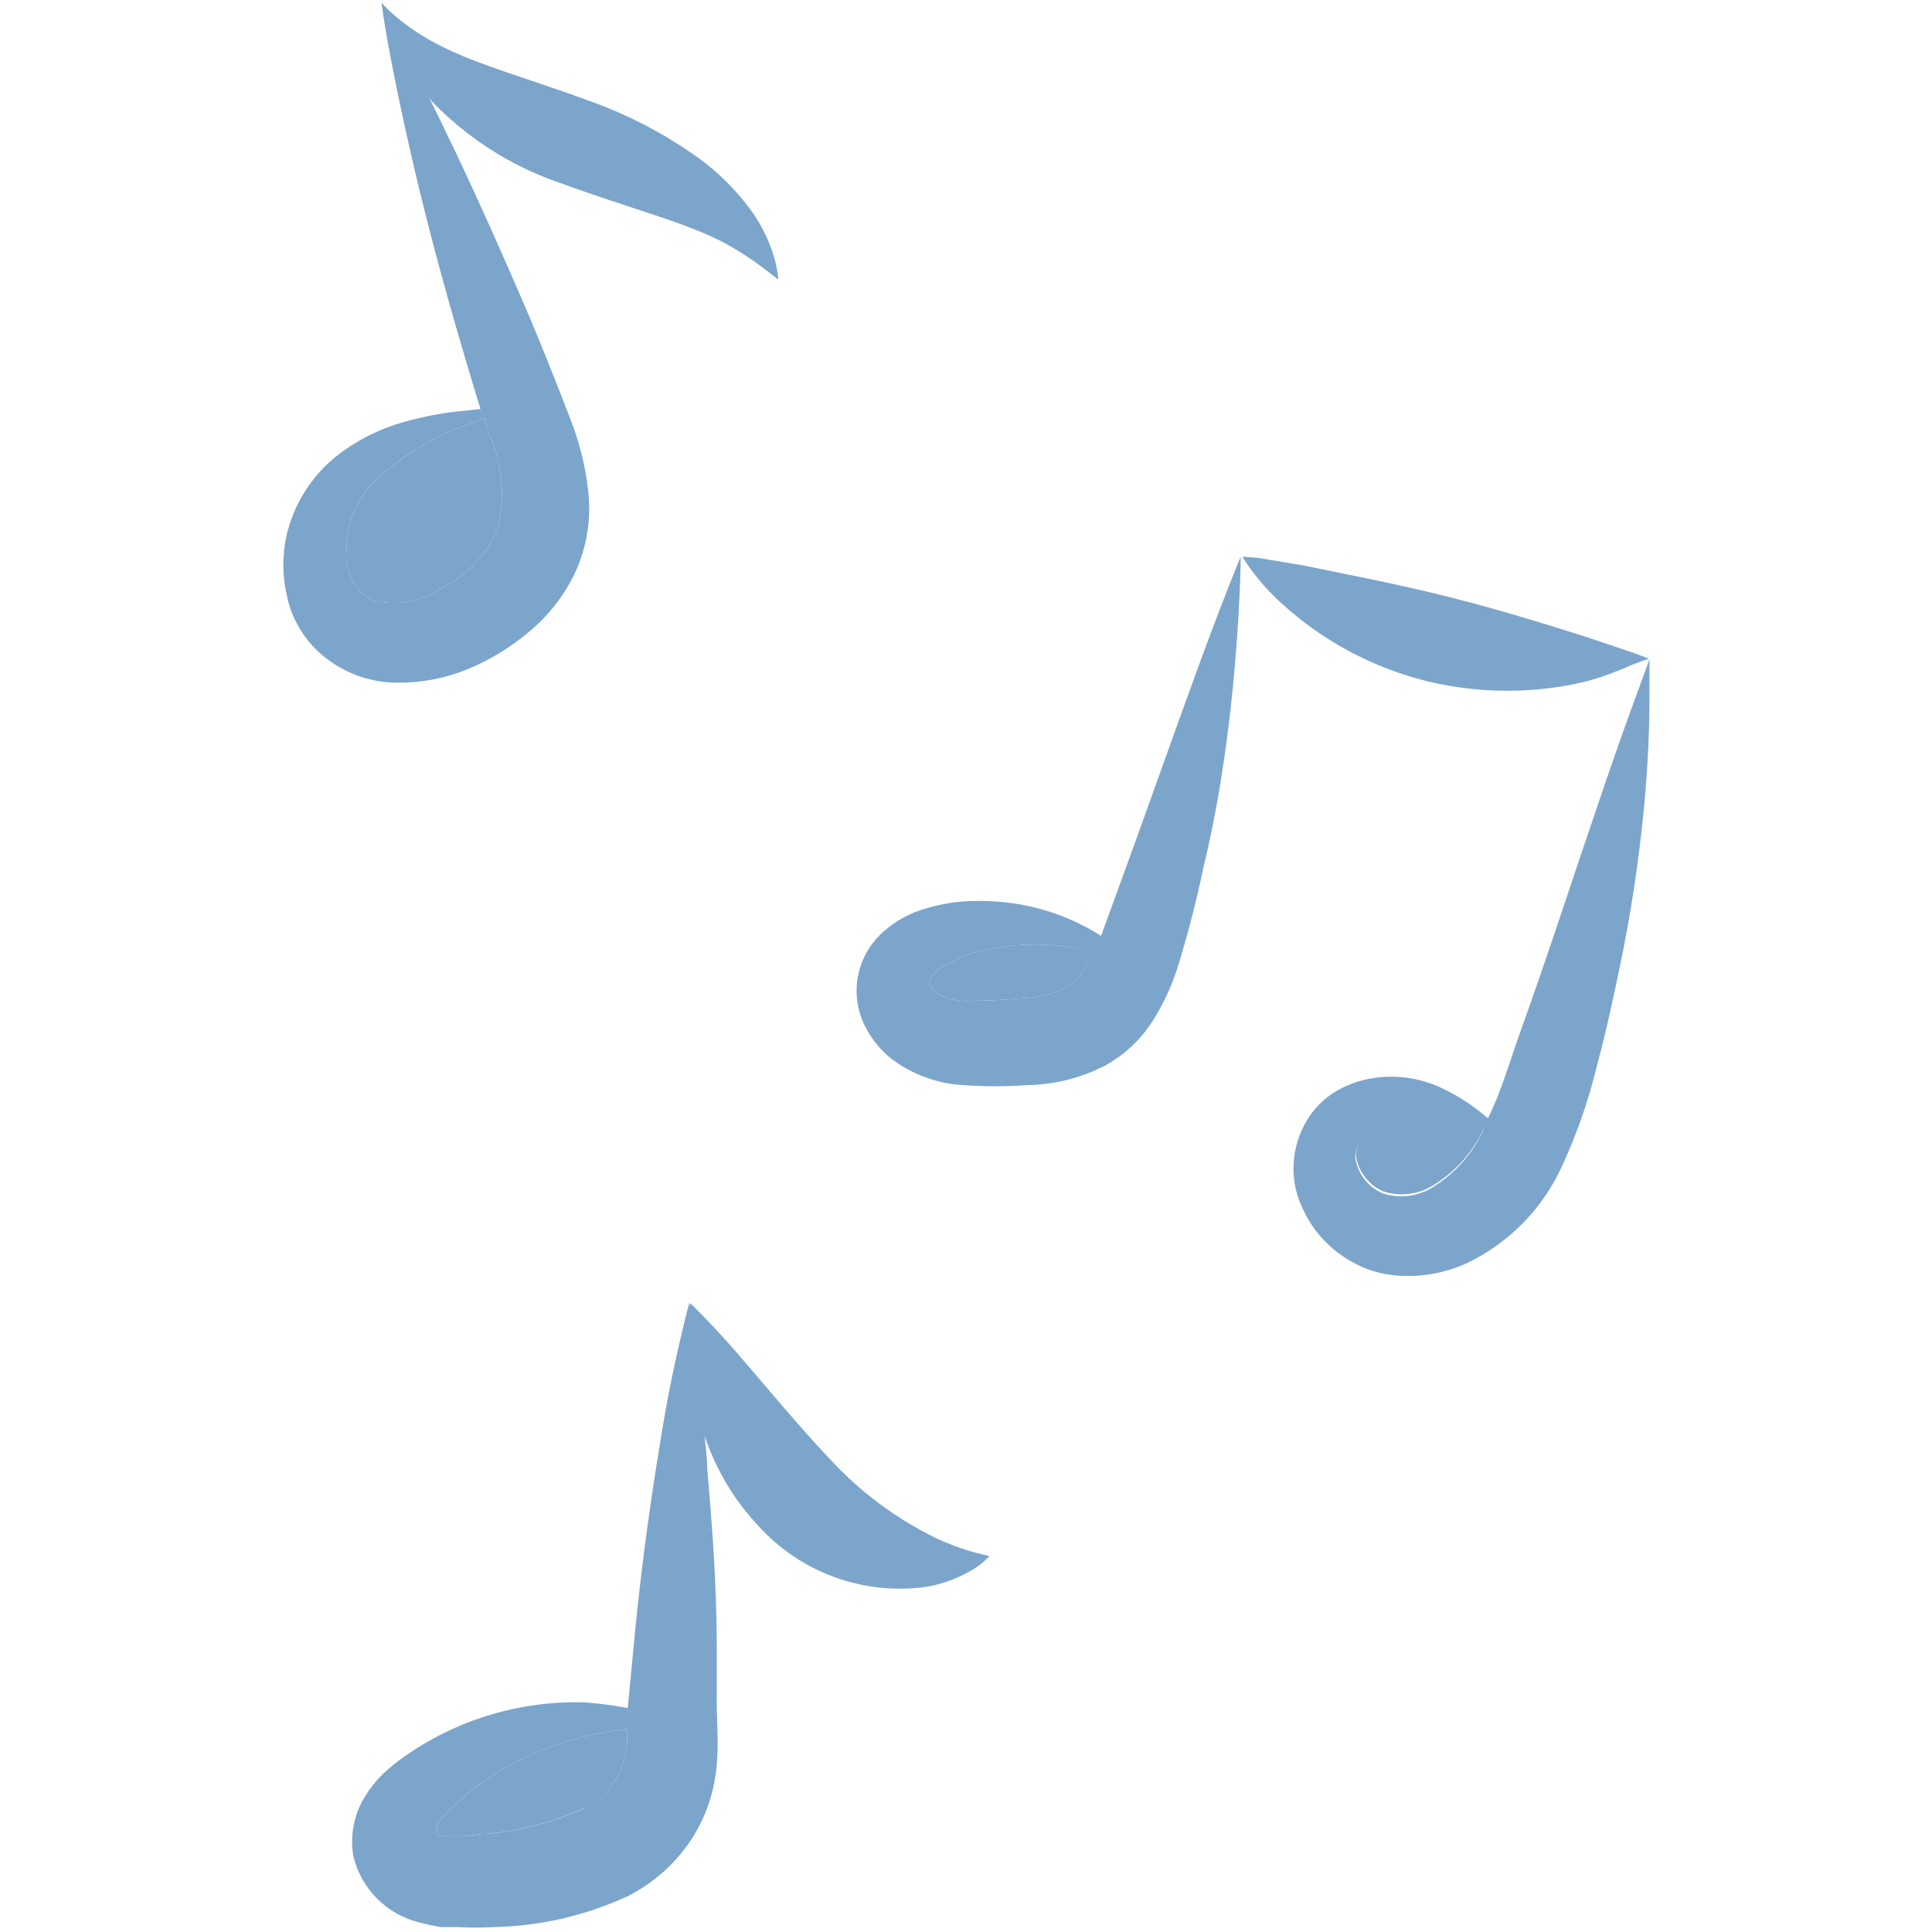 <svg xmlns="http://www.w3.org/2000/svg" xmlns:xlink="http://www.w3.org/1999/xlink" width="400" zoomAndPan="magnify" viewBox="0 0 300 300" height="400" preserveAspectRatio="xMidYMid meet" version="1.0"><defs><clipPath id="0be7bf8f41"><path d="M 192 86 L 256.125 86 L 256.125 108 L 192 108 Z M 192 86 " clip-rule="nonzero"/></clipPath><clipPath id="a04cea096c"><path d="M 200 102 L 256.125 102 L 256.125 199 L 200 199 Z M 200 102 " clip-rule="nonzero"/></clipPath><clipPath id="d2bb13a606"><path d="M 43.875 0 L 92 0 L 92 107 L 43.875 107 Z M 43.875 0 " clip-rule="nonzero"/></clipPath></defs><path fill="#7ca5cb" d="M 153.648 241.633 C 152.98 242.332 152.242 242.949 151.438 243.484 C 149.086 244.977 146.531 245.953 143.781 246.41 C 141.379 246.742 138.977 246.777 136.566 246.52 C 134.156 246.262 131.812 245.715 129.539 244.883 C 127.262 244.047 125.121 242.953 123.113 241.594 C 121.105 240.234 119.293 238.656 117.676 236.852 C 113.914 232.805 111.156 228.164 109.398 222.926 C 108.289 219.582 107.551 216.152 107.191 212.648 C 106.883 209.223 106.883 205.793 107.191 202.367 C 107.191 202.367 110.324 205.348 114.438 210.078 C 118.547 214.805 123.688 221.074 128.828 226.523 C 133.57 231.668 139.09 235.781 145.375 238.855 C 147.301 239.758 149.289 240.492 151.336 241.066 Z M 153.648 241.633 " fill-opacity="1" fill-rule="nonzero"/><path fill="#7ca5cb" d="M 95.266 276.887 C 94.125 278.637 92.602 279.938 90.691 280.793 C 85.863 282.965 80.809 284.285 75.531 284.75 C 73.992 284.75 72.965 285.109 71.832 285.109 L 70.137 285.109 C 69.777 285.094 69.418 285.094 69.059 285.109 C 68.844 285.172 68.629 285.172 68.414 285.105 C 68.199 285.039 68.02 284.922 67.875 284.75 C 67.68 284.375 67.68 283.996 67.875 283.621 C 67.875 283.363 67.875 283.363 68.184 282.848 C 68.598 282.309 69.047 281.797 69.52 281.309 C 71.664 279.172 74.012 277.289 76.559 275.652 C 81.031 272.816 85.844 270.793 91 269.59 C 93.102 269.078 95.227 268.699 97.375 268.461 C 97.375 269.18 97.375 269.898 97.375 270.668 C 97.141 272.902 96.438 274.973 95.266 276.887 Z M 95.266 276.887 " fill-opacity="1" fill-rule="nonzero"/><path fill="#7ca5cb" d="M 111.301 273.957 C 111.609 270.309 111.301 267.379 111.301 264.605 C 111.301 261.828 111.301 259.004 111.301 256.277 C 111.301 245.539 110.48 235.723 109.812 227.961 C 109.812 226.266 109.555 224.672 109.398 222.824 C 108.32 210.797 107.293 203.344 107.035 202.266 C 105.09 209.742 103.531 217.297 102.359 224.93 C 101.125 232.434 99.789 241.734 98.66 252.785 C 98.301 256.742 97.887 260.852 97.477 265.223 C 95.285 264.809 93.074 264.516 90.848 264.348 C 88.348 264.27 85.859 264.395 83.383 264.719 C 80.902 265.047 78.469 265.57 76.074 266.289 C 73.68 267.012 71.359 267.918 69.113 269.016 C 66.867 270.113 64.727 271.383 62.684 272.828 C 61.723 273.516 60.797 274.254 59.91 275.039 C 58.746 276.105 57.734 277.305 56.879 278.637 C 55.941 280.051 55.305 281.59 54.957 283.25 C 54.609 284.91 54.582 286.574 54.871 288.246 C 55.172 289.492 55.637 290.676 56.266 291.793 C 56.891 292.91 57.656 293.926 58.566 294.832 C 59.473 295.738 60.484 296.504 61.602 297.133 C 62.723 297.758 63.906 298.223 65.152 298.523 C 66.641 298.934 67.516 299.039 68.441 299.242 L 71.32 299.242 C 73.031 299.348 74.746 299.348 76.457 299.242 C 83.816 299.102 90.844 297.492 97.527 294.414 C 101.527 292.355 104.785 289.461 107.293 285.727 C 109.621 282.141 110.957 278.219 111.301 273.957 Z M 90.746 280.793 C 85.914 282.965 80.859 284.285 75.586 284.75 C 74.043 284.75 73.016 285.109 71.883 285.109 L 70.137 285.109 C 69.777 285.094 69.418 285.094 69.059 285.109 C 68.844 285.172 68.629 285.172 68.414 285.105 C 68.199 285.039 68.02 284.922 67.875 284.75 C 67.68 284.375 67.68 283.996 67.875 283.621 C 67.875 283.363 67.875 283.363 68.184 282.848 C 68.598 282.309 69.047 281.797 69.52 281.309 C 71.664 279.172 74.012 277.289 76.559 275.652 C 81.031 272.816 85.844 270.793 91 269.59 C 93.102 269.078 95.227 268.699 97.375 268.461 C 97.375 269.18 97.375 269.898 97.375 270.668 C 97.141 272.902 96.438 274.973 95.266 276.887 C 94.094 278.652 92.535 279.953 90.59 280.793 Z M 90.746 280.793 " fill-opacity="1" fill-rule="nonzero"/><g clip-path="url(#0be7bf8f41)"><path fill="#7ca5cb" d="M 256.023 102.258 L 253.504 101.332 L 246.668 99.02 C 240.965 97.219 233.41 94.805 224.777 92.645 C 216.141 90.488 208.332 89.047 202.473 87.816 L 195.379 86.633 L 192.914 86.43 C 192.914 86.43 193.324 87.148 194.25 88.434 C 195.621 90.297 197.164 92.012 198.875 93.57 C 202.102 96.539 205.645 99.059 209.512 101.129 C 213.375 103.199 217.434 104.758 221.691 105.801 C 225.746 106.777 229.855 107.262 234.027 107.262 C 238.195 107.262 242.309 106.777 246.359 105.801 C 248.773 105.129 251.121 104.273 253.402 103.234 Z M 256.023 102.258 " fill-opacity="1" fill-rule="nonzero"/></g><path fill="#7ca5cb" d="M 230.43 175.184 C 229.621 176.953 228.574 178.57 227.301 180.039 C 226.023 181.508 224.566 182.77 222.926 183.816 C 221.738 184.637 220.43 185.148 219.004 185.355 C 217.578 185.566 216.176 185.445 214.805 185 C 214.238 184.754 213.711 184.445 213.227 184.066 C 212.738 183.684 212.309 183.25 211.934 182.758 C 211.562 182.27 211.258 181.738 211.02 181.168 C 210.785 180.598 210.625 180.008 210.539 179.395 C 210.574 178.789 210.691 178.199 210.898 177.629 C 211.102 177.059 211.387 176.527 211.746 176.039 C 212.109 175.551 212.531 175.125 213.016 174.758 C 213.504 174.395 214.031 174.105 214.602 173.898 C 215.793 173.453 217.02 173.129 218.273 172.934 C 219.531 172.734 220.797 172.664 222.07 172.723 C 223.34 172.777 224.594 172.965 225.828 173.273 C 227.062 173.582 228.254 174.016 229.402 174.566 C 229.754 174.75 230.098 174.957 230.43 175.184 Z M 230.43 175.184 " fill-opacity="1" fill-rule="nonzero"/><g clip-path="url(#a04cea096c)"><path fill="#7ca5cb" d="M 255.301 125.176 C 255.973 117.984 256.125 112.277 256.125 108.371 C 256.125 104.465 256.125 102.258 256.125 102.258 C 256.125 102.668 253.402 109.453 249.188 121.785 C 247.027 128.105 244.406 135.918 241.324 145.117 C 239.781 149.691 238.086 154.625 236.184 159.918 C 234.285 165.211 233.152 169.426 231.047 173.641 L 230.48 173.18 C 228.559 171.562 226.469 170.211 224.211 169.117 C 222.551 168.289 220.805 167.727 218.973 167.426 C 217.141 167.129 215.309 167.109 213.469 167.371 C 211.074 167.699 208.867 168.52 206.84 169.836 C 205.641 170.66 204.598 171.652 203.719 172.812 C 202.84 173.973 202.168 175.242 201.699 176.621 C 201.137 178.184 200.852 179.793 200.852 181.453 C 200.852 183.113 201.137 184.723 201.699 186.281 C 202.879 189.488 204.797 192.16 207.457 194.301 C 208.875 195.406 210.418 196.297 212.082 196.973 C 213.82 197.637 215.617 198.012 217.477 198.102 C 221.062 198.285 224.488 197.637 227.758 196.148 C 230.922 194.637 233.75 192.645 236.234 190.168 C 238.723 187.691 240.727 184.871 242.25 181.711 C 244.762 176.395 246.695 170.879 248.055 165.16 C 249.445 160.02 250.523 154.883 251.5 150.258 C 253.234 141.969 254.5 133.609 255.301 125.176 Z M 230.324 175.492 C 229.516 177.262 228.473 178.879 227.195 180.348 C 225.922 181.816 224.461 183.074 222.824 184.125 C 221.637 184.945 220.328 185.457 218.902 185.664 C 217.473 185.871 216.074 185.754 214.703 185.305 C 214.137 185.062 213.609 184.754 213.121 184.371 C 212.637 183.992 212.207 183.559 211.832 183.066 C 211.457 182.578 211.152 182.047 210.918 181.477 C 210.68 180.906 210.52 180.316 210.438 179.703 C 210.469 179.098 210.59 178.508 210.793 177.938 C 211 177.367 211.285 176.836 211.645 176.348 C 212.004 175.859 212.43 175.434 212.914 175.066 C 213.398 174.703 213.926 174.414 214.496 174.207 C 215.691 173.762 216.914 173.438 218.172 173.242 C 219.43 173.043 220.695 172.973 221.965 173.031 C 223.238 173.086 224.492 173.27 225.727 173.582 C 226.961 173.891 228.152 174.324 229.297 174.875 C 229.684 175.004 230.062 175.16 230.43 175.336 Z M 230.324 175.492 " fill-opacity="1" fill-rule="nonzero"/></g><path fill="#7ca5cb" d="M 169.836 147.688 C 169.473 148.543 169.043 149.363 168.551 150.152 C 167.766 151.535 166.684 152.633 165.316 153.441 C 163.332 154.395 161.242 154.91 159.047 154.984 C 156.527 155.242 153.188 155.395 150.875 155.395 C 149.207 155.547 147.613 155.273 146.094 154.574 C 145.621 154.371 145.211 154.078 144.859 153.699 C 144.633 153.555 144.496 153.348 144.449 153.082 C 144.281 152.691 144.281 152.297 144.449 151.902 C 144.984 151.141 145.652 150.523 146.453 150.051 C 148.465 148.832 150.625 147.992 152.93 147.531 C 157.094 146.59 161.289 146.402 165.52 146.969 C 166.973 147.129 168.41 147.367 169.836 147.688 Z M 169.836 147.688 " fill-opacity="1" fill-rule="nonzero"/><path fill="#7ca5cb" d="M 191.113 109.863 C 192.656 95.523 192.656 86.43 192.656 86.43 C 192.656 86.43 189.418 94.188 184.691 107.344 C 182.324 113.82 179.551 121.684 176.363 130.523 L 171.328 144.348 L 170.969 145.324 C 169.875 144.625 168.742 143.988 167.574 143.422 C 163.047 141.223 158.27 140.059 153.238 139.926 C 149.727 139.75 146.301 140.211 142.961 141.316 C 140.812 142.039 138.895 143.152 137.203 144.656 C 136.699 145.094 136.234 145.57 135.805 146.086 C 135.379 146.602 135 147.148 134.664 147.727 C 134.328 148.305 134.039 148.906 133.801 149.531 C 133.566 150.156 133.383 150.797 133.25 151.453 C 133.117 152.109 133.039 152.77 133.02 153.441 C 132.996 154.109 133.027 154.773 133.113 155.438 C 133.203 156.102 133.344 156.75 133.539 157.391 C 133.73 158.031 133.977 158.652 134.273 159.25 C 135.27 161.262 136.641 162.977 138.387 164.391 C 140.008 165.613 141.773 166.574 143.684 167.277 C 145.59 167.977 147.559 168.387 149.59 168.5 C 152.895 168.734 156.203 168.734 159.508 168.5 C 163.766 168.422 167.793 167.41 171.586 165.469 C 174.969 163.586 177.625 160.965 179.551 157.605 C 181.098 154.98 182.297 152.207 183.148 149.281 C 184.691 144.141 185.871 139.465 186.848 134.789 C 189.109 125.484 190.293 117.008 191.113 109.863 Z M 168.551 150.152 C 167.766 151.535 166.684 152.633 165.316 153.441 C 163.332 154.395 161.242 154.91 159.047 154.984 C 156.527 155.242 153.188 155.395 150.875 155.395 C 149.207 155.547 147.613 155.273 146.094 154.574 C 145.621 154.371 145.211 154.078 144.859 153.699 C 144.633 153.555 144.496 153.348 144.449 153.082 C 144.281 152.691 144.281 152.297 144.449 151.902 C 144.984 151.141 145.652 150.523 146.453 150.051 C 148.465 148.832 150.625 147.992 152.93 147.531 C 157.094 146.59 161.289 146.402 165.52 146.969 C 166.902 147.137 168.273 147.375 169.633 147.688 C 169.332 148.535 168.973 149.359 168.551 150.152 Z M 168.551 150.152 " fill-opacity="1" fill-rule="nonzero"/><path fill="#7ca5cb" d="M 59.293 0.449 C 59.383 1.488 59.555 2.52 59.805 3.531 C 60.547 6.445 61.781 9.137 63.508 11.602 C 66.535 15.535 70.074 18.941 74.117 21.824 C 78.164 24.703 82.543 26.934 87.25 28.508 C 97.527 32.262 105.906 34.418 111.66 37.297 C 114.047 38.523 116.309 39.945 118.445 41.562 L 120.859 43.414 C 120.773 42.477 120.621 41.551 120.398 40.637 C 119.68 37.938 118.531 35.438 116.953 33.133 C 114.328 29.441 111.145 26.324 107.395 23.781 C 102.625 20.496 97.52 17.859 92.082 15.867 C 82.469 12.32 74.094 10.059 68.234 7.027 C 65.801 5.797 63.539 4.309 61.449 2.555 C 59.91 1.27 59.293 0.449 59.293 0.449 Z M 59.293 0.449 " fill-opacity="1" fill-rule="nonzero"/><path fill="#7ca5cb" d="M 77.125 82.676 C 76.156 84.637 74.895 86.383 73.336 87.918 C 71.773 89.449 70.008 90.684 68.031 91.617 C 66.5 92.582 64.84 93.199 63.051 93.465 C 61.262 93.734 59.496 93.633 57.75 93.16 C 57.082 92.793 56.48 92.336 55.945 91.793 C 55.414 91.246 54.969 90.637 54.617 89.957 C 54.266 89.281 54.02 88.566 53.879 87.816 C 53.738 87.066 53.711 86.312 53.793 85.555 C 53.766 83.789 54.035 82.074 54.609 80.402 C 55.184 78.734 56.027 77.215 57.133 75.84 C 59.27 73.602 61.641 71.645 64.246 69.977 C 66.855 68.309 69.621 66.973 72.551 65.973 L 75.223 64.945 L 76.148 67.926 C 77.137 70.262 77.715 72.691 77.883 75.219 C 78.051 77.746 77.797 80.234 77.125 82.676 Z M 77.125 82.676 " fill-opacity="1" fill-rule="nonzero"/><g clip-path="url(#d2bb13a606)"><path fill="#7ca5cb" d="M 91.258 75.531 C 90.797 72 89.922 68.574 88.637 65.254 C 86.43 59.5 84.371 54.359 82.266 49.324 C 78.051 39.457 74.094 30.668 70.648 23.422 C 64.125 9.648 59.293 1.32 59.293 0.449 C 59.293 1.426 60.527 9.492 63.711 23.473 C 65.41 30.926 67.723 40.07 70.805 50.762 C 71.988 54.77 73.219 59.035 74.609 63.508 L 72.242 63.766 C 69.5 64.004 66.793 64.469 64.125 65.152 C 60.254 66.055 56.688 67.648 53.434 69.93 C 51.211 71.484 49.332 73.379 47.801 75.617 C 46.27 77.859 45.184 80.297 44.543 82.934 C 43.809 86.121 43.809 89.305 44.543 92.492 C 44.934 94.398 45.645 96.176 46.668 97.828 C 47.695 99.48 48.973 100.906 50.504 102.102 C 52.105 103.371 53.871 104.34 55.801 105.012 C 57.73 105.68 59.715 106.012 61.758 106.008 C 65.57 106.031 69.238 105.312 72.758 103.852 C 76.191 102.418 79.324 100.5 82.164 98.094 C 85.445 95.359 87.949 92.035 89.664 88.125 C 91.32 84.07 91.852 79.871 91.258 75.531 Z M 77.125 82.676 C 76.156 84.637 74.895 86.383 73.336 87.918 C 71.773 89.449 70.008 90.684 68.031 91.617 C 66.5 92.582 64.84 93.199 63.051 93.465 C 61.262 93.734 59.496 93.633 57.75 93.16 C 57.082 92.793 56.48 92.336 55.945 91.793 C 55.414 91.246 54.969 90.637 54.617 89.957 C 54.266 89.281 54.02 88.566 53.879 87.816 C 53.738 87.066 53.711 86.312 53.793 85.555 C 53.766 83.789 54.035 82.074 54.609 80.402 C 55.184 78.734 56.027 77.215 57.133 75.84 C 59.27 73.602 61.641 71.645 64.246 69.977 C 66.855 68.309 69.621 66.973 72.551 65.973 L 75.223 64.945 L 76.148 67.926 C 77.137 70.262 77.715 72.691 77.883 75.219 C 78.051 77.746 77.797 80.234 77.125 82.676 Z M 77.125 82.676 " fill-opacity="1" fill-rule="nonzero"/></g></svg>